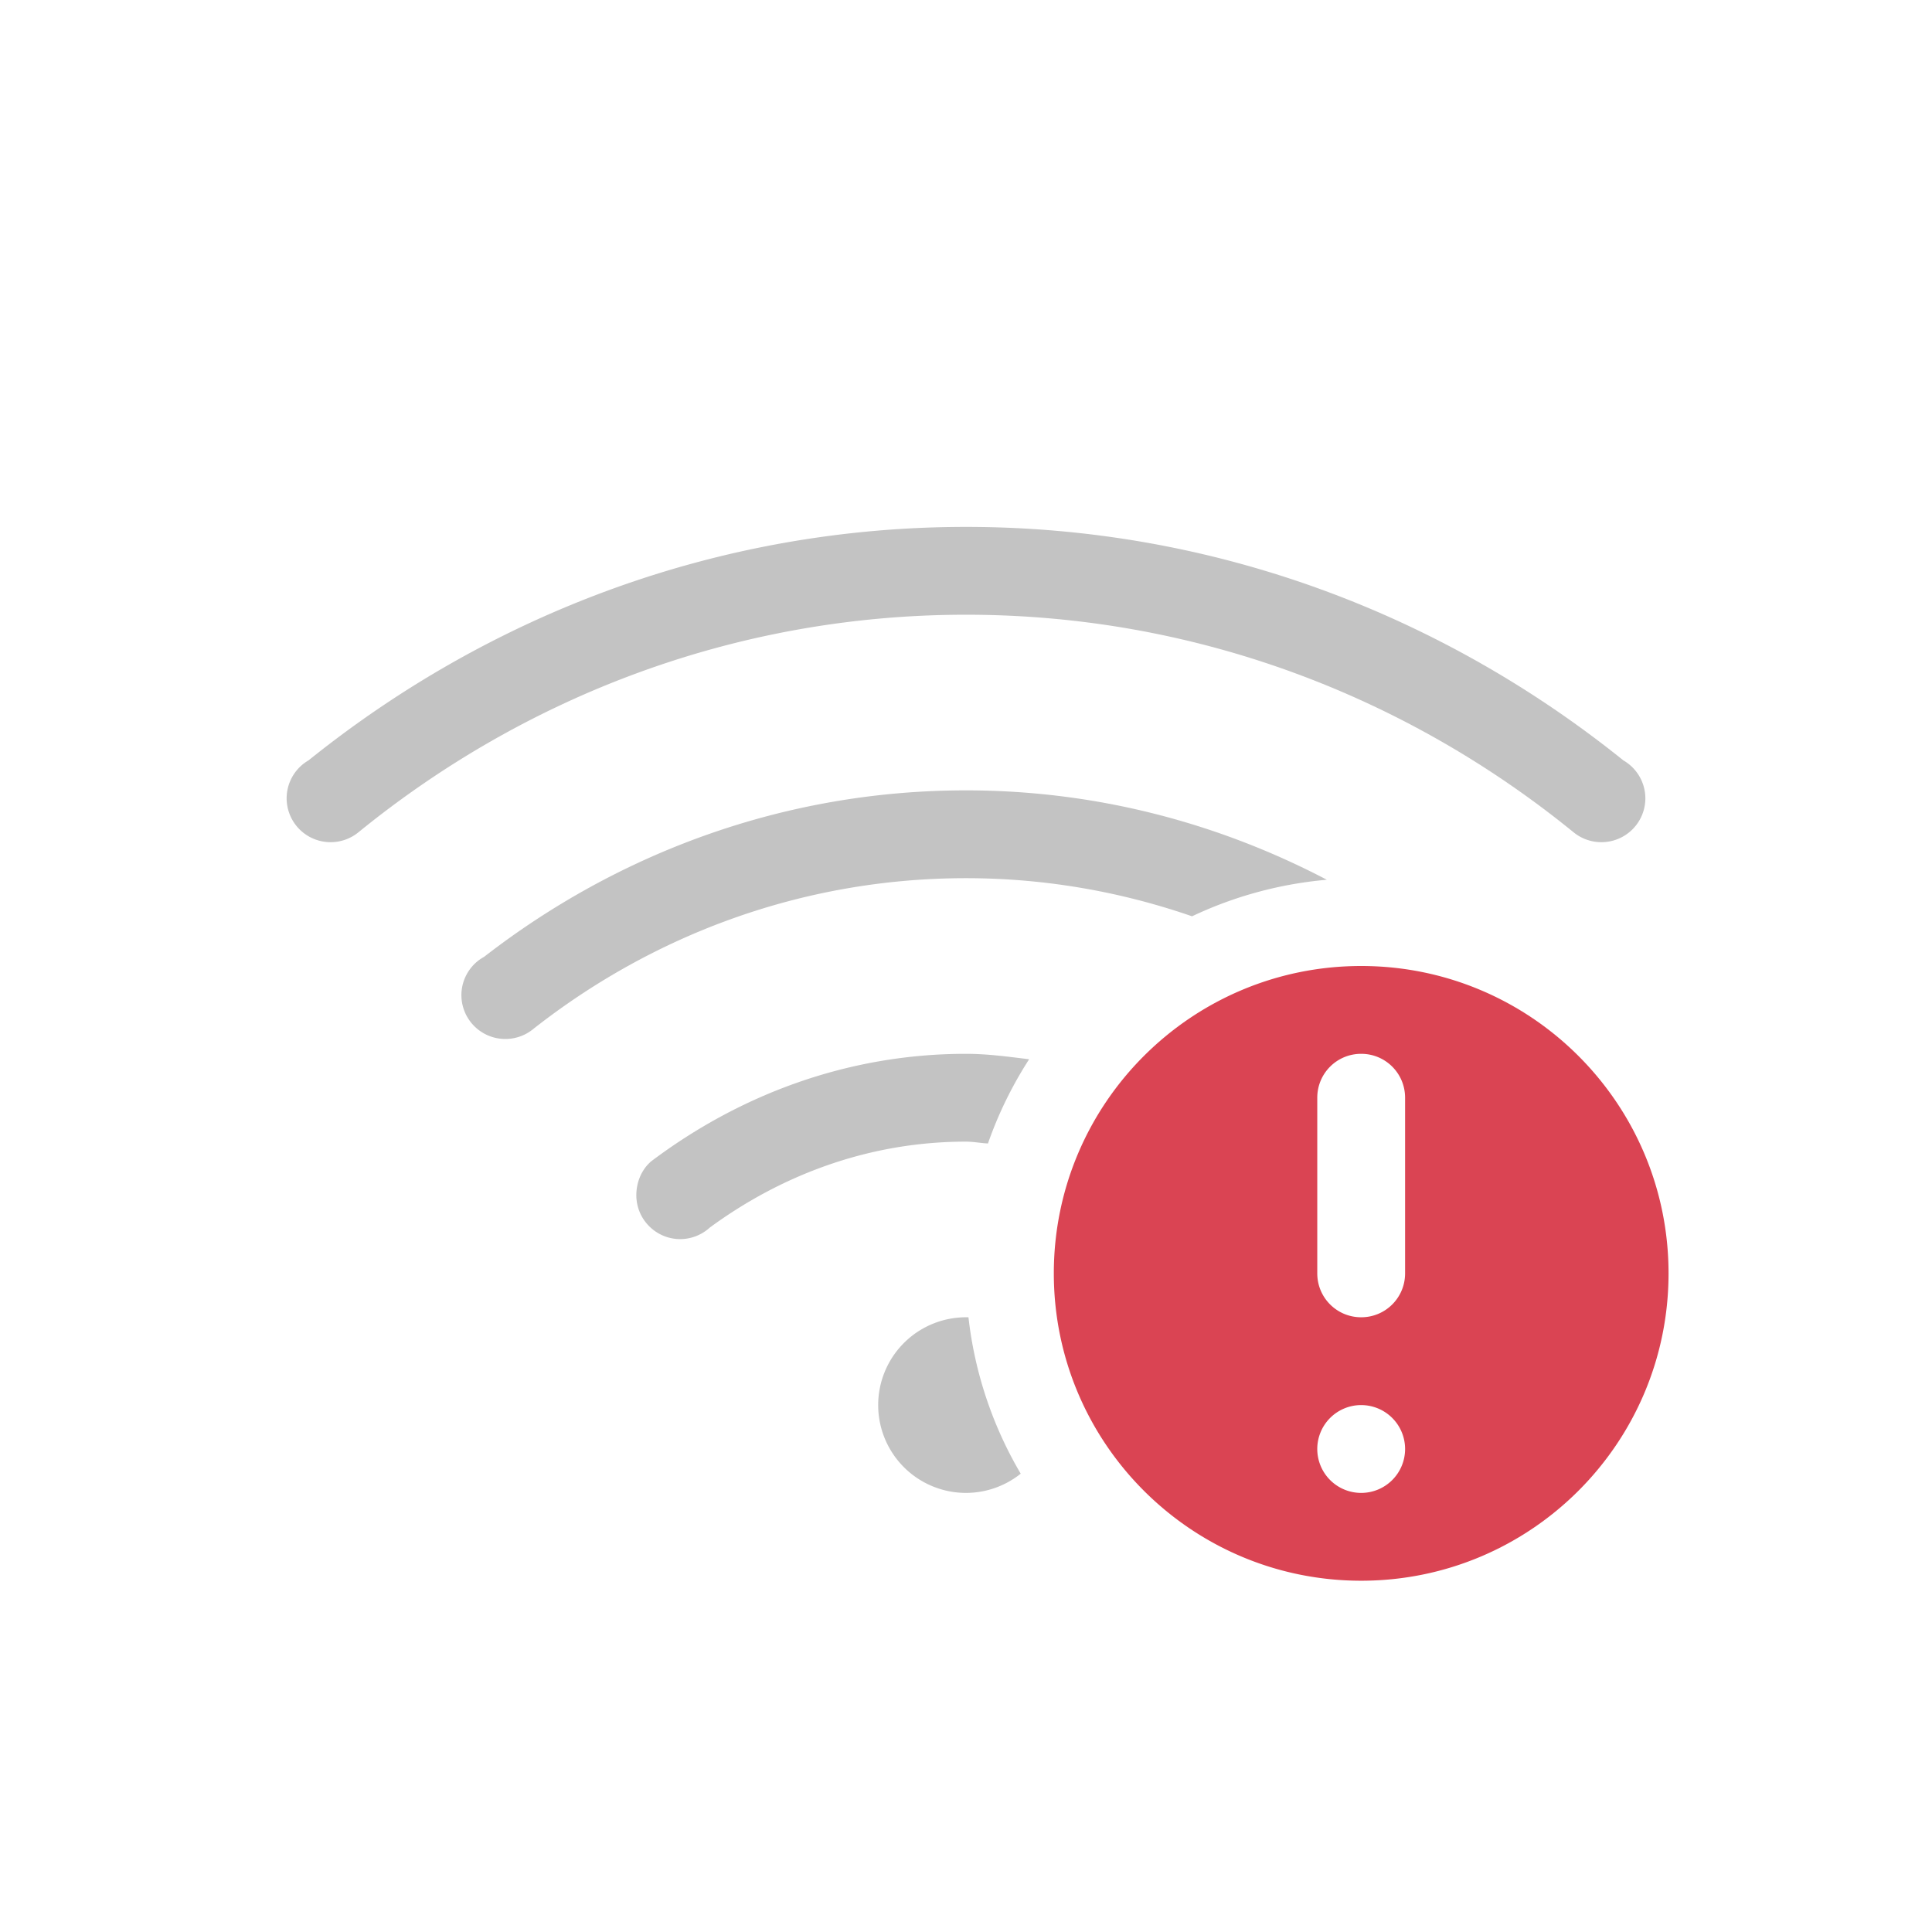 <?xml version="1.0" encoding="UTF-8" standalone="no"?>
<svg
   width="22"
   height="22"
   version="1.1"
   id="svg2"
   sodipodi:docname="network-wireless-error-symbolic.svg"
   inkscape:version="1.4.2 (ebf0e940d0, 2025-05-08)"
   xmlns:inkscape="http://www.inkscape.org/namespaces/inkscape"
   xmlns:sodipodi="http://sodipodi.sourceforge.net/DTD/sodipodi-0.dtd"
   xmlns="http://www.w3.org/2000/svg"
   xmlns:svg="http://www.w3.org/2000/svg">
  <defs
     id="defs2">
    <style
       id="current-color-scheme"
       type="text/css">
        .ColorScheme-Text { color:#363636; }
        .ColorScheme-NegativeText { color:#da4453; }
     </style>
  </defs>
  <sodipodi:namedview
     id="namedview2"
     pagecolor="#ffffff"
     bordercolor="#000000"
     borderopacity="0.25"
     inkscape:showpageshadow="2"
     inkscape:pageopacity="0.0"
     inkscape:pagecheckerboard="0"
     inkscape:deskcolor="#d1d1d1"
     inkscape:zoom="36.136364"
     inkscape:cx="11"
     inkscape:cy="11"
     inkscape:window-width="1920"
     inkscape:window-height="1010"
     inkscape:window-x="0"
     inkscape:window-y="0"
     inkscape:window-maximized="1"
     inkscape:current-layer="svg2" />
  <path
     id="path1"
     style="opacity:0.3;fill:currentColor"
     class="ColorScheme-Text"
     d="M 11,6 C 8.16,6 5.568,7.007 3.514,8.658 A 0.5,0.5 0 0 0 3.418,8.73 0.5,0.5 0 0 0 3.264,9.09 a 0.5,0.5 0 0 0 0.5,0.5 0.5,0.5 0 0 0 0.318,-0.113 C 5.973,7.938 8.372,7 11,7 c 2.628,-3e-7 5.027,0.938 6.918,2.477 a 0.5,0.5 0 0 0 0.318,0.113 0.5,0.5 0 0 0 0.5,-0.5 0.5,0.5 0 0 0 -0.154,-0.359 0.5,0.5 0 0 0 -0.096,-0.072 C 16.433,7.007 13.841,6 11,6 Z m 0,3 C 8.927,9 7.032,9.717 5.512,10.896 a 0.5,0.5 0 0 0 -0.102,0.074 0.5,0.5 0 0 0 -0.156,0.361 0.5,0.5 0 0 0 0.5,0.5 0.5,0.5 0 0 0 0.32,-0.115 C 7.433,10.648 9.137,10 11,10 c 0.903,-10e-8 1.767,0.155 2.574,0.434 a 4.5,4.5 0 0 1 1.535,-0.416 C 13.879,9.374 12.487,9 11,9 Z m 0,3 c -1.352,0 -2.583,0.469 -3.586,1.225 -0.11,0.095 -0.168,0.239 -0.168,0.385 0,0.276 0.224,0.5 0.5,0.5 0.124,-3.26e-4 0.244,-0.047 0.336,-0.131 C 8.905,13.375 9.902,13 11,13 c 0.086,0 0.166,0.017 0.25,0.021 a 4.5,4.5 0 0 1 0.469,-0.959 C 11.482,12.033 11.246,12 11,12 Z m 0,3 a 1,1 0 0 0 -1,1 1,1 0 0 0 1,1 1,1 0 0 0 0.623,-0.219 A 4.5,4.5 0 0 1 11.028,15 a 1,1 0 0 0 -0.027,0 z" />
  <path
     id="path2"
     style="fill:currentColor"
     class="ColorScheme-NegativeText error"
     d="m 15.5,11 c -1.933,0 -3.5,1.567 -3.5,3.5 0,1.933 1.567,3.5 3.5,3.5 1.933,0 3.5,-1.567 3.5,-3.5 0,-1.933 -1.567,-3.5 -3.5,-3.5 z m 0,1 c 0.277,0 0.5,0.223 0.5,0.5 v 2 c 0,0.277 -0.223,0.5 -0.5,0.5 -0.277,0 -0.5,-0.223 -0.5,-0.5 v -2 c 0,-0.277 0.223,-0.5 0.5,-0.5 z m -0.012,4 a 0.5,0.5 0 0 1 0.012,0 0.5,0.5 0 0 1 0.5,0.5 0.5,0.5 0 0 1 -0.5,0.5 0.5,0.5 0 0 1 -0.5,-0.5 0.5,0.5 0 0 1 0.488,-0.5 z" />
</svg>
